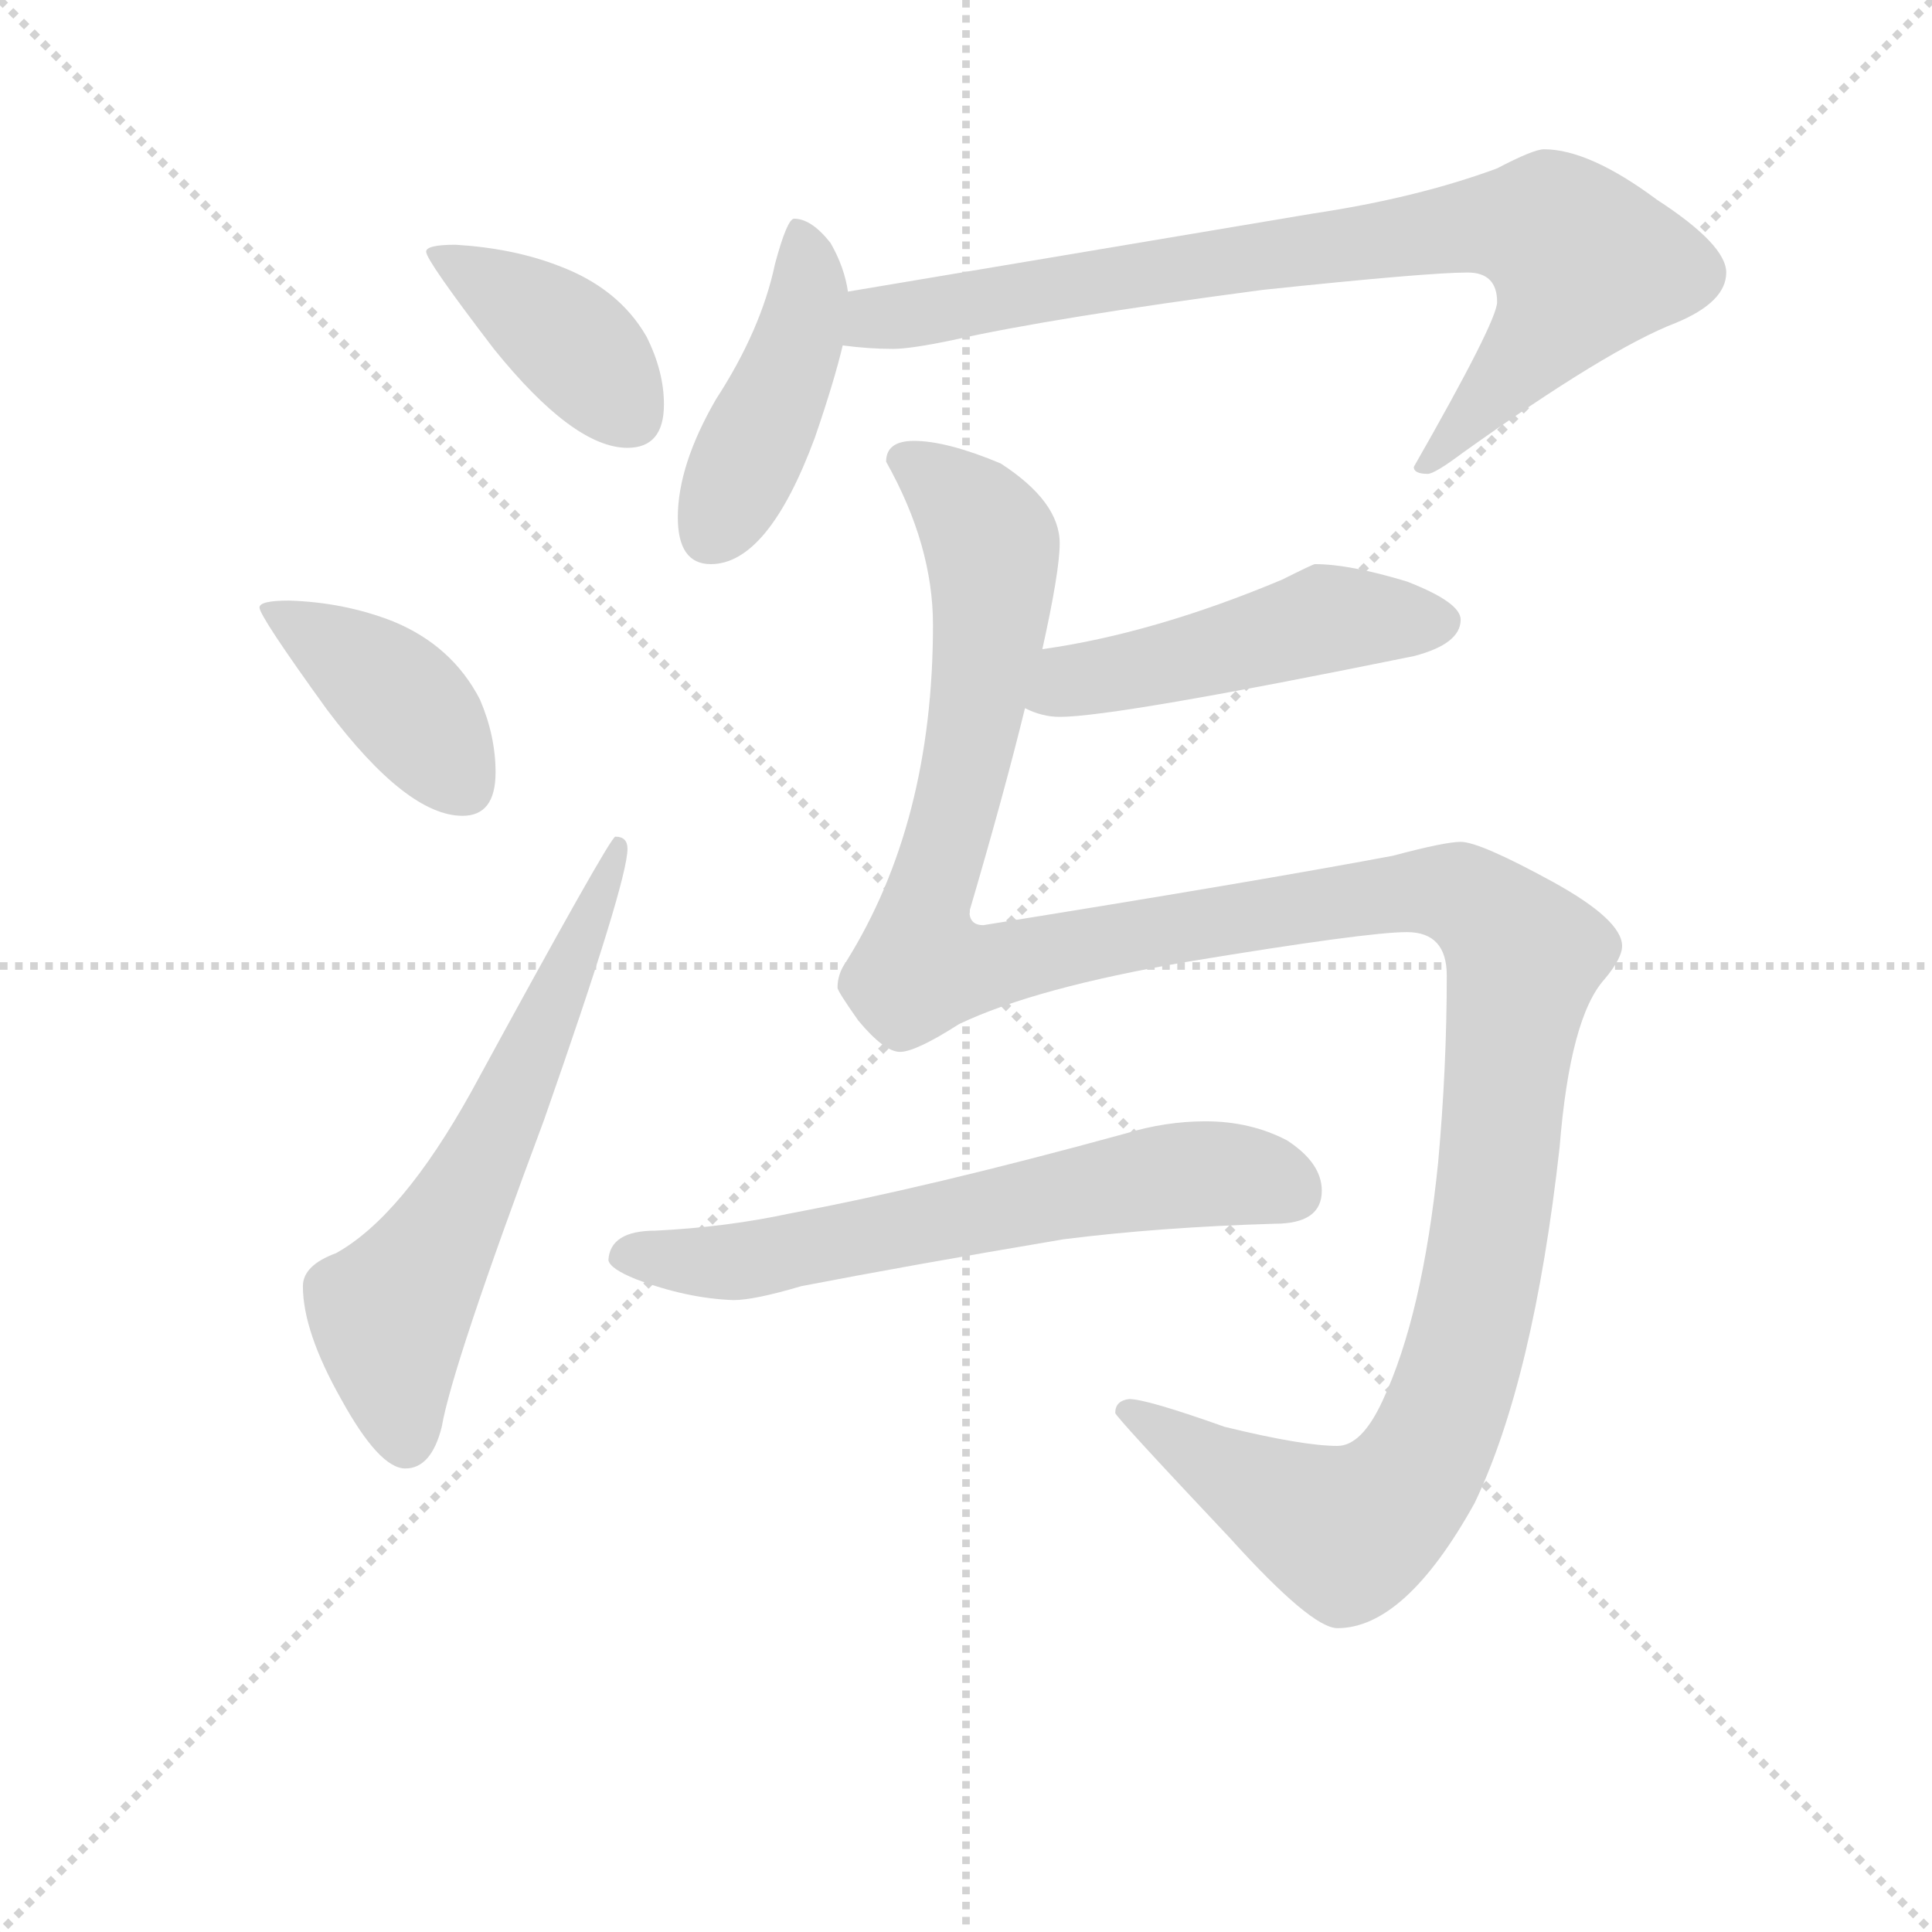 <svg version="1.1" viewBox="0 0 1024 1024" xmlns="http://www.w3.org/2000/svg">
  <g stroke="lightgray" stroke-dasharray="1,1" stroke-width="1" transform="scale(4, 4)">
    <line x1="0" y1="0" x2="256" y2="256"></line>
    <line x1="256" y1="0" x2="0" y2="256"></line>
    <line x1="128" y1="0" x2="128" y2="256"></line>
    <line x1="0" y1="128" x2="256" y2="128"></line>
  </g>
<g transform="scale(0.92, -0.92) translate(60, -900)">
   <style type="text/css">
    @keyframes keyframes0 {
      from {
       stroke: blue;
       stroke-dashoffset: 405;
       stroke-width: 128;
       }
       57% {
       animation-timing-function: step-end;
       stroke: blue;
       stroke-dashoffset: 0;
       stroke-width: 128;
       }
       to {
       stroke: black;
       stroke-width: 1024;
       }
       }
       #make-me-a-hanzi-animation-0 {
         animation: keyframes0 0.58s both;
         animation-delay: 0s;
         animation-timing-function: linear;
       }
    @keyframes keyframes1 {
      from {
       stroke: blue;
       stroke-dashoffset: 408;
       stroke-width: 128;
       }
       57% {
       animation-timing-function: step-end;
       stroke: blue;
       stroke-dashoffset: 0;
       stroke-width: 128;
       }
       to {
       stroke: black;
       stroke-width: 1024;
       }
       }
       #make-me-a-hanzi-animation-1 {
         animation: keyframes1 0.582s both;
         animation-delay: 0.58s;
         animation-timing-function: linear;
       }
    @keyframes keyframes2 {
      from {
       stroke: blue;
       stroke-dashoffset: 633;
       stroke-width: 128;
       }
       67% {
       animation-timing-function: step-end;
       stroke: blue;
       stroke-dashoffset: 0;
       stroke-width: 128;
       }
       to {
       stroke: black;
       stroke-width: 1024;
       }
       }
       #make-me-a-hanzi-animation-2 {
         animation: keyframes2 0.765s both;
         animation-delay: 1.162s;
         animation-timing-function: linear;
       }
    @keyframes keyframes3 {
      from {
       stroke: blue;
       stroke-dashoffset: 444;
       stroke-width: 128;
       }
       59% {
       animation-timing-function: step-end;
       stroke: blue;
       stroke-dashoffset: 0;
       stroke-width: 128;
       }
       to {
       stroke: black;
       stroke-width: 1024;
       }
       }
       #make-me-a-hanzi-animation-3 {
         animation: keyframes3 0.611s both;
         animation-delay: 1.927s;
         animation-timing-function: linear;
       }
    @keyframes keyframes4 {
      from {
       stroke: blue;
       stroke-dashoffset: 833;
       stroke-width: 128;
       }
       73% {
       animation-timing-function: step-end;
       stroke: blue;
       stroke-dashoffset: 0;
       stroke-width: 128;
       }
       to {
       stroke: black;
       stroke-width: 1024;
       }
       }
       #make-me-a-hanzi-animation-4 {
         animation: keyframes4 0.928s both;
         animation-delay: 2.538s;
         animation-timing-function: linear;
       }
    @keyframes keyframes5 {
      from {
       stroke: blue;
       stroke-dashoffset: 497;
       stroke-width: 128;
       }
       62% {
       animation-timing-function: step-end;
       stroke: blue;
       stroke-dashoffset: 0;
       stroke-width: 128;
       }
       to {
       stroke: black;
       stroke-width: 1024;
       }
       }
       #make-me-a-hanzi-animation-5 {
         animation: keyframes5 0.654s both;
         animation-delay: 3.466s;
         animation-timing-function: linear;
       }
    @keyframes keyframes6 {
      from {
       stroke: blue;
       stroke-dashoffset: 1438;
       stroke-width: 128;
       }
       82% {
       animation-timing-function: step-end;
       stroke: blue;
       stroke-dashoffset: 0;
       stroke-width: 128;
       }
       to {
       stroke: black;
       stroke-width: 1024;
       }
       }
       #make-me-a-hanzi-animation-6 {
         animation: keyframes6 1.42s both;
         animation-delay: 4.12s;
         animation-timing-function: linear;
       }
    @keyframes keyframes7 {
      from {
       stroke: blue;
       stroke-dashoffset: 649;
       stroke-width: 128;
       }
       68% {
       animation-timing-function: step-end;
       stroke: blue;
       stroke-dashoffset: 0;
       stroke-width: 128;
       }
       to {
       stroke: black;
       stroke-width: 1024;
       }
       }
       #make-me-a-hanzi-animation-7 {
         animation: keyframes7 0.778s both;
         animation-delay: 5.541s;
         animation-timing-function: linear;
       }
</style>
<path d="M 202.5 759.0 Q 185.5 759.0 185.5 755.0 Q 185.5 750.0 224.5 699.0 Q 270.5 642.0 301.5 642.0 Q 322.5 642.0 322.5 667.0 Q 322.5 686.0 312.5 706.0 Q 296.5 734.0 261.5 747.0 Q 235.5 757.0 202.5 759.0 Z" fill="lightgray"></path> 
<path d="M 106.5 554.0 Q 89.5 554.0 89.5 550.0 Q 89.5 545.0 128.5 491.0 Q 174.5 430.0 206.5 430.0 Q 225.5 430.0 225.5 455.0 Q 225.5 476.0 216.5 497.0 Q 200.5 528.0 166.5 542.0 Q 138.5 553.0 106.5 554.0 Z" fill="lightgray"></path> 
<path d="M 294.5 418.0 Q 291.5 418.0 211.5 271.0 Q 171.5 199.0 133.5 178.0 Q 114.5 171.0 114.5 159.0 Q 114.5 133.0 136.5 94.0 Q 158.5 54.0 173.5 54.0 Q 188.5 54.0 194.5 78.0 Q 200.5 113.0 253.5 255.0 Q 301.5 392.0 301.5 411.0 Q 301.5 418.0 294.5 418.0 Z" fill="lightgray"></path> 
<path d="M 397.5 774.0 Q 393.5 774.0 386.5 748.0 Q 378.5 710.0 352.5 670.0 Q 330.5 632.0 330.5 602.0 Q 330.5 575.0 349.5 575.0 Q 382.5 575.0 409.5 648.0 Q 420.5 680.0 425.5 701.0 L 428.5 732.0 Q 426.5 746.0 418.5 760.0 Q 407.5 774.0 397.5 774.0 Z" fill="lightgray"></path> 
<path d="M 425.5 701.0 Q 440.5 699.0 454.5 699.0 Q 464.5 699.0 488.5 704.0 Q 546.5 717.0 667.5 733.0 Q 762.5 743.0 785.5 743.0 Q 802.5 743.0 802.5 726.0 Q 802.5 715.0 754.5 631.0 Q 754.5 627.0 762.5 627.0 Q 766.5 627.0 782.5 639.0 Q 866.5 699.0 905.5 714.0 Q 934.5 726.0 934.5 743.0 Q 934.5 759.0 894.5 785.0 Q 855.5 814.0 829.5 814.0 Q 823.5 814.0 802.5 803.0 Q 756.5 786.0 696.5 777.0 L 428.5 732.0 C 398.5 727.0 395.5 704.0 425.5 701.0 Z" fill="lightgray"></path> 
<path d="M 697.5 575.0 Q 696.5 575.0 678.5 566.0 Q 604.5 535.0 540.5 526.0 C 510.5 522.0 502.5 503.0 530.5 492.0 Q 540.5 487.0 550.5 487.0 Q 582.5 487.0 754.5 522.0 Q 781.5 529.0 781.5 543.0 Q 781.5 553.0 750.5 565.0 Q 717.5 575.0 697.5 575.0 Z" fill="lightgray"></path> 
<path d="M 540.5 526.0 Q 550.5 571.0 550.5 587.0 Q 550.5 611.0 516.5 633.0 Q 485.5 646.0 466.5 646.0 Q 450.5 646.0 450.5 634.0 Q 477.5 586.0 477.5 540.0 Q 477.5 426.0 427.5 346.0 Q 422.5 339.0 422.5 331.0 Q 422.5 329.0 434.5 312.0 Q 449.5 294.0 458.5 294.0 Q 467.5 294.0 492.5 310.0 Q 536.5 331.0 624.5 346.0 Q 727.5 363.0 750.5 363.0 Q 773.5 363.0 773.5 338.0 Q 773.5 285.0 768.5 230.0 Q 759.5 142.0 736.5 93.0 Q 724.5 67.0 710.5 67.0 Q 690.5 67.0 645.5 78.0 Q 600.5 94.0 590.5 94.0 Q 582.5 93.0 582.5 86.0 Q 582.5 84.0 648.5 14.0 Q 695.5 -38.0 710.5 -38.0 Q 749.5 -38.0 789.5 34.0 Q 823.5 105.0 838.5 239.0 Q 844.5 314.0 864.5 336.0 Q 874.5 348.0 874.5 355.0 Q 874.5 370.0 834.5 392.0 Q 792.5 415.0 781.5 415.0 Q 772.5 415.0 742.5 407.0 Q 662.5 392.0 506.5 367.0 Q 498.5 367.0 498.5 375.0 Q 518.5 443.0 530.5 492.0 L 540.5 526.0 Z" fill="lightgray"></path> 
<path d="M 634.5 254.0 Q 611.5 254.0 588.5 247.0 Q 475.5 216.0 395.5 201.0 Q 358.5 193.0 317.5 191.0 Q 291.5 191.0 290.5 174.0 Q 291.5 169.0 306.5 163.0 Q 335.5 152.0 362.5 151.0 Q 374.5 151.0 401.5 159.0 Q 463.5 171.0 552.5 186.0 Q 607.5 193.0 674.5 195.0 Q 701.5 195.0 701.5 214.0 Q 701.5 230.0 681.5 243.0 Q 660.5 254.0 634.5 254.0 Z" fill="lightgray"></path> 
      <clipPath id="make-me-a-hanzi-clip-0">
      <path d="M 202.5 759.0 Q 185.5 759.0 185.5 755.0 Q 185.5 750.0 224.5 699.0 Q 270.5 642.0 301.5 642.0 Q 322.5 642.0 322.5 667.0 Q 322.5 686.0 312.5 706.0 Q 296.5 734.0 261.5 747.0 Q 235.5 757.0 202.5 759.0 Z" fill="lightgray"></path>
      </clipPath>
      <path clip-path="url(#make-me-a-hanzi-clip-0)" d="M 189.5 754.0 L 262.5 708.0 L 303.5 660.0 " fill="none" id="make-me-a-hanzi-animation-0" stroke-dasharray="277 554" stroke-linecap="round"></path>

      <clipPath id="make-me-a-hanzi-clip-1">
      <path d="M 106.5 554.0 Q 89.5 554.0 89.5 550.0 Q 89.5 545.0 128.5 491.0 Q 174.5 430.0 206.5 430.0 Q 225.5 430.0 225.5 455.0 Q 225.5 476.0 216.5 497.0 Q 200.5 528.0 166.5 542.0 Q 138.5 553.0 106.5 554.0 Z" fill="lightgray"></path>
      </clipPath>
      <path clip-path="url(#make-me-a-hanzi-clip-1)" d="M 93.5 549.0 L 158.5 509.0 L 206.5 450.0 " fill="none" id="make-me-a-hanzi-animation-1" stroke-dasharray="280 560" stroke-linecap="round"></path>

      <clipPath id="make-me-a-hanzi-clip-2">
      <path d="M 294.5 418.0 Q 291.5 418.0 211.5 271.0 Q 171.5 199.0 133.5 178.0 Q 114.5 171.0 114.5 159.0 Q 114.5 133.0 136.5 94.0 Q 158.5 54.0 173.5 54.0 Q 188.5 54.0 194.5 78.0 Q 200.5 113.0 253.5 255.0 Q 301.5 392.0 301.5 411.0 Q 301.5 418.0 294.5 418.0 Z" fill="lightgray"></path>
      </clipPath>
      <path clip-path="url(#make-me-a-hanzi-clip-2)" d="M 174.5 69.0 L 164.5 143.0 L 217.5 230.0 L 297.5 414.0 " fill="none" id="make-me-a-hanzi-animation-2" stroke-dasharray="505 1010" stroke-linecap="round"></path>

      <clipPath id="make-me-a-hanzi-clip-3">
      <path d="M 397.5 774.0 Q 393.5 774.0 386.5 748.0 Q 378.5 710.0 352.5 670.0 Q 330.5 632.0 330.5 602.0 Q 330.5 575.0 349.5 575.0 Q 382.5 575.0 409.5 648.0 Q 420.5 680.0 425.5 701.0 L 428.5 732.0 Q 426.5 746.0 418.5 760.0 Q 407.5 774.0 397.5 774.0 Z" fill="lightgray"></path>
      </clipPath>
      <path clip-path="url(#make-me-a-hanzi-clip-3)" d="M 400.5 767.0 L 405.5 746.0 L 402.5 711.0 L 348.5 591.0 " fill="none" id="make-me-a-hanzi-animation-3" stroke-dasharray="316 632" stroke-linecap="round"></path>

      <clipPath id="make-me-a-hanzi-clip-4">
      <path d="M 425.5 701.0 Q 440.5 699.0 454.5 699.0 Q 464.5 699.0 488.5 704.0 Q 546.5 717.0 667.5 733.0 Q 762.5 743.0 785.5 743.0 Q 802.5 743.0 802.5 726.0 Q 802.5 715.0 754.5 631.0 Q 754.5 627.0 762.5 627.0 Q 766.5 627.0 782.5 639.0 Q 866.5 699.0 905.5 714.0 Q 934.5 726.0 934.5 743.0 Q 934.5 759.0 894.5 785.0 Q 855.5 814.0 829.5 814.0 Q 823.5 814.0 802.5 803.0 Q 756.5 786.0 696.5 777.0 L 428.5 732.0 C 398.5 727.0 395.5 704.0 425.5 701.0 Z" fill="lightgray"></path>
      </clipPath>
      <path clip-path="url(#make-me-a-hanzi-clip-4)" d="M 433.5 708.0 L 470.5 721.0 L 644.5 750.0 L 790.5 770.0 L 833.5 768.0 L 851.5 749.0 L 841.5 724.0 L 762.5 637.0 " fill="none" id="make-me-a-hanzi-animation-4" stroke-dasharray="705 1410" stroke-linecap="round"></path>

      <clipPath id="make-me-a-hanzi-clip-5">
      <path d="M 697.5 575.0 Q 696.5 575.0 678.5 566.0 Q 604.5 535.0 540.5 526.0 C 510.5 522.0 502.5 503.0 530.5 492.0 Q 540.5 487.0 550.5 487.0 Q 582.5 487.0 754.5 522.0 Q 781.5 529.0 781.5 543.0 Q 781.5 553.0 750.5 565.0 Q 717.5 575.0 697.5 575.0 Z" fill="lightgray"></path>
      </clipPath>
      <path clip-path="url(#make-me-a-hanzi-clip-5)" d="M 537.5 496.0 L 556.5 508.0 L 703.5 543.0 L 770.5 542.0 " fill="none" id="make-me-a-hanzi-animation-5" stroke-dasharray="369 738" stroke-linecap="round"></path>

      <clipPath id="make-me-a-hanzi-clip-6">
      <path d="M 540.5 526.0 Q 550.5 571.0 550.5 587.0 Q 550.5 611.0 516.5 633.0 Q 485.5 646.0 466.5 646.0 Q 450.5 646.0 450.5 634.0 Q 477.5 586.0 477.5 540.0 Q 477.5 426.0 427.5 346.0 Q 422.5 339.0 422.5 331.0 Q 422.5 329.0 434.5 312.0 Q 449.5 294.0 458.5 294.0 Q 467.5 294.0 492.5 310.0 Q 536.5 331.0 624.5 346.0 Q 727.5 363.0 750.5 363.0 Q 773.5 363.0 773.5 338.0 Q 773.5 285.0 768.5 230.0 Q 759.5 142.0 736.5 93.0 Q 724.5 67.0 710.5 67.0 Q 690.5 67.0 645.5 78.0 Q 600.5 94.0 590.5 94.0 Q 582.5 93.0 582.5 86.0 Q 582.5 84.0 648.5 14.0 Q 695.5 -38.0 710.5 -38.0 Q 749.5 -38.0 789.5 34.0 Q 823.5 105.0 838.5 239.0 Q 844.5 314.0 864.5 336.0 Q 874.5 348.0 874.5 355.0 Q 874.5 370.0 834.5 392.0 Q 792.5 415.0 781.5 415.0 Q 772.5 415.0 742.5 407.0 Q 662.5 392.0 506.5 367.0 Q 498.5 367.0 498.5 375.0 Q 518.5 443.0 530.5 492.0 L 540.5 526.0 Z" fill="lightgray"></path>
      </clipPath>
      <path clip-path="url(#make-me-a-hanzi-clip-6)" d="M 463.5 634.0 L 503.5 600.0 L 512.5 576.0 L 507.5 517.0 L 491.5 437.0 L 473.5 382.0 L 471.5 347.0 L 499.5 341.0 L 756.5 387.0 L 783.5 383.0 L 818.5 349.0 L 784.5 122.0 L 750.5 44.0 L 715.5 17.0 L 660.5 43.0 L 588.5 88.0 " fill="none" id="make-me-a-hanzi-animation-6" stroke-dasharray="1310 2620" stroke-linecap="round"></path>

      <clipPath id="make-me-a-hanzi-clip-7">
      <path d="M 634.5 254.0 Q 611.5 254.0 588.5 247.0 Q 475.5 216.0 395.5 201.0 Q 358.5 193.0 317.5 191.0 Q 291.5 191.0 290.5 174.0 Q 291.5 169.0 306.5 163.0 Q 335.5 152.0 362.5 151.0 Q 374.5 151.0 401.5 159.0 Q 463.5 171.0 552.5 186.0 Q 607.5 193.0 674.5 195.0 Q 701.5 195.0 701.5 214.0 Q 701.5 230.0 681.5 243.0 Q 660.5 254.0 634.5 254.0 Z" fill="lightgray"></path>
      </clipPath>
      <path clip-path="url(#make-me-a-hanzi-clip-7)" d="M 299.5 177.0 L 365.5 173.0 L 628.5 224.0 L 656.5 223.0 L 685.5 213.0 " fill="none" id="make-me-a-hanzi-animation-7" stroke-dasharray="521 1042" stroke-linecap="round"></path>

</g>
</svg>
